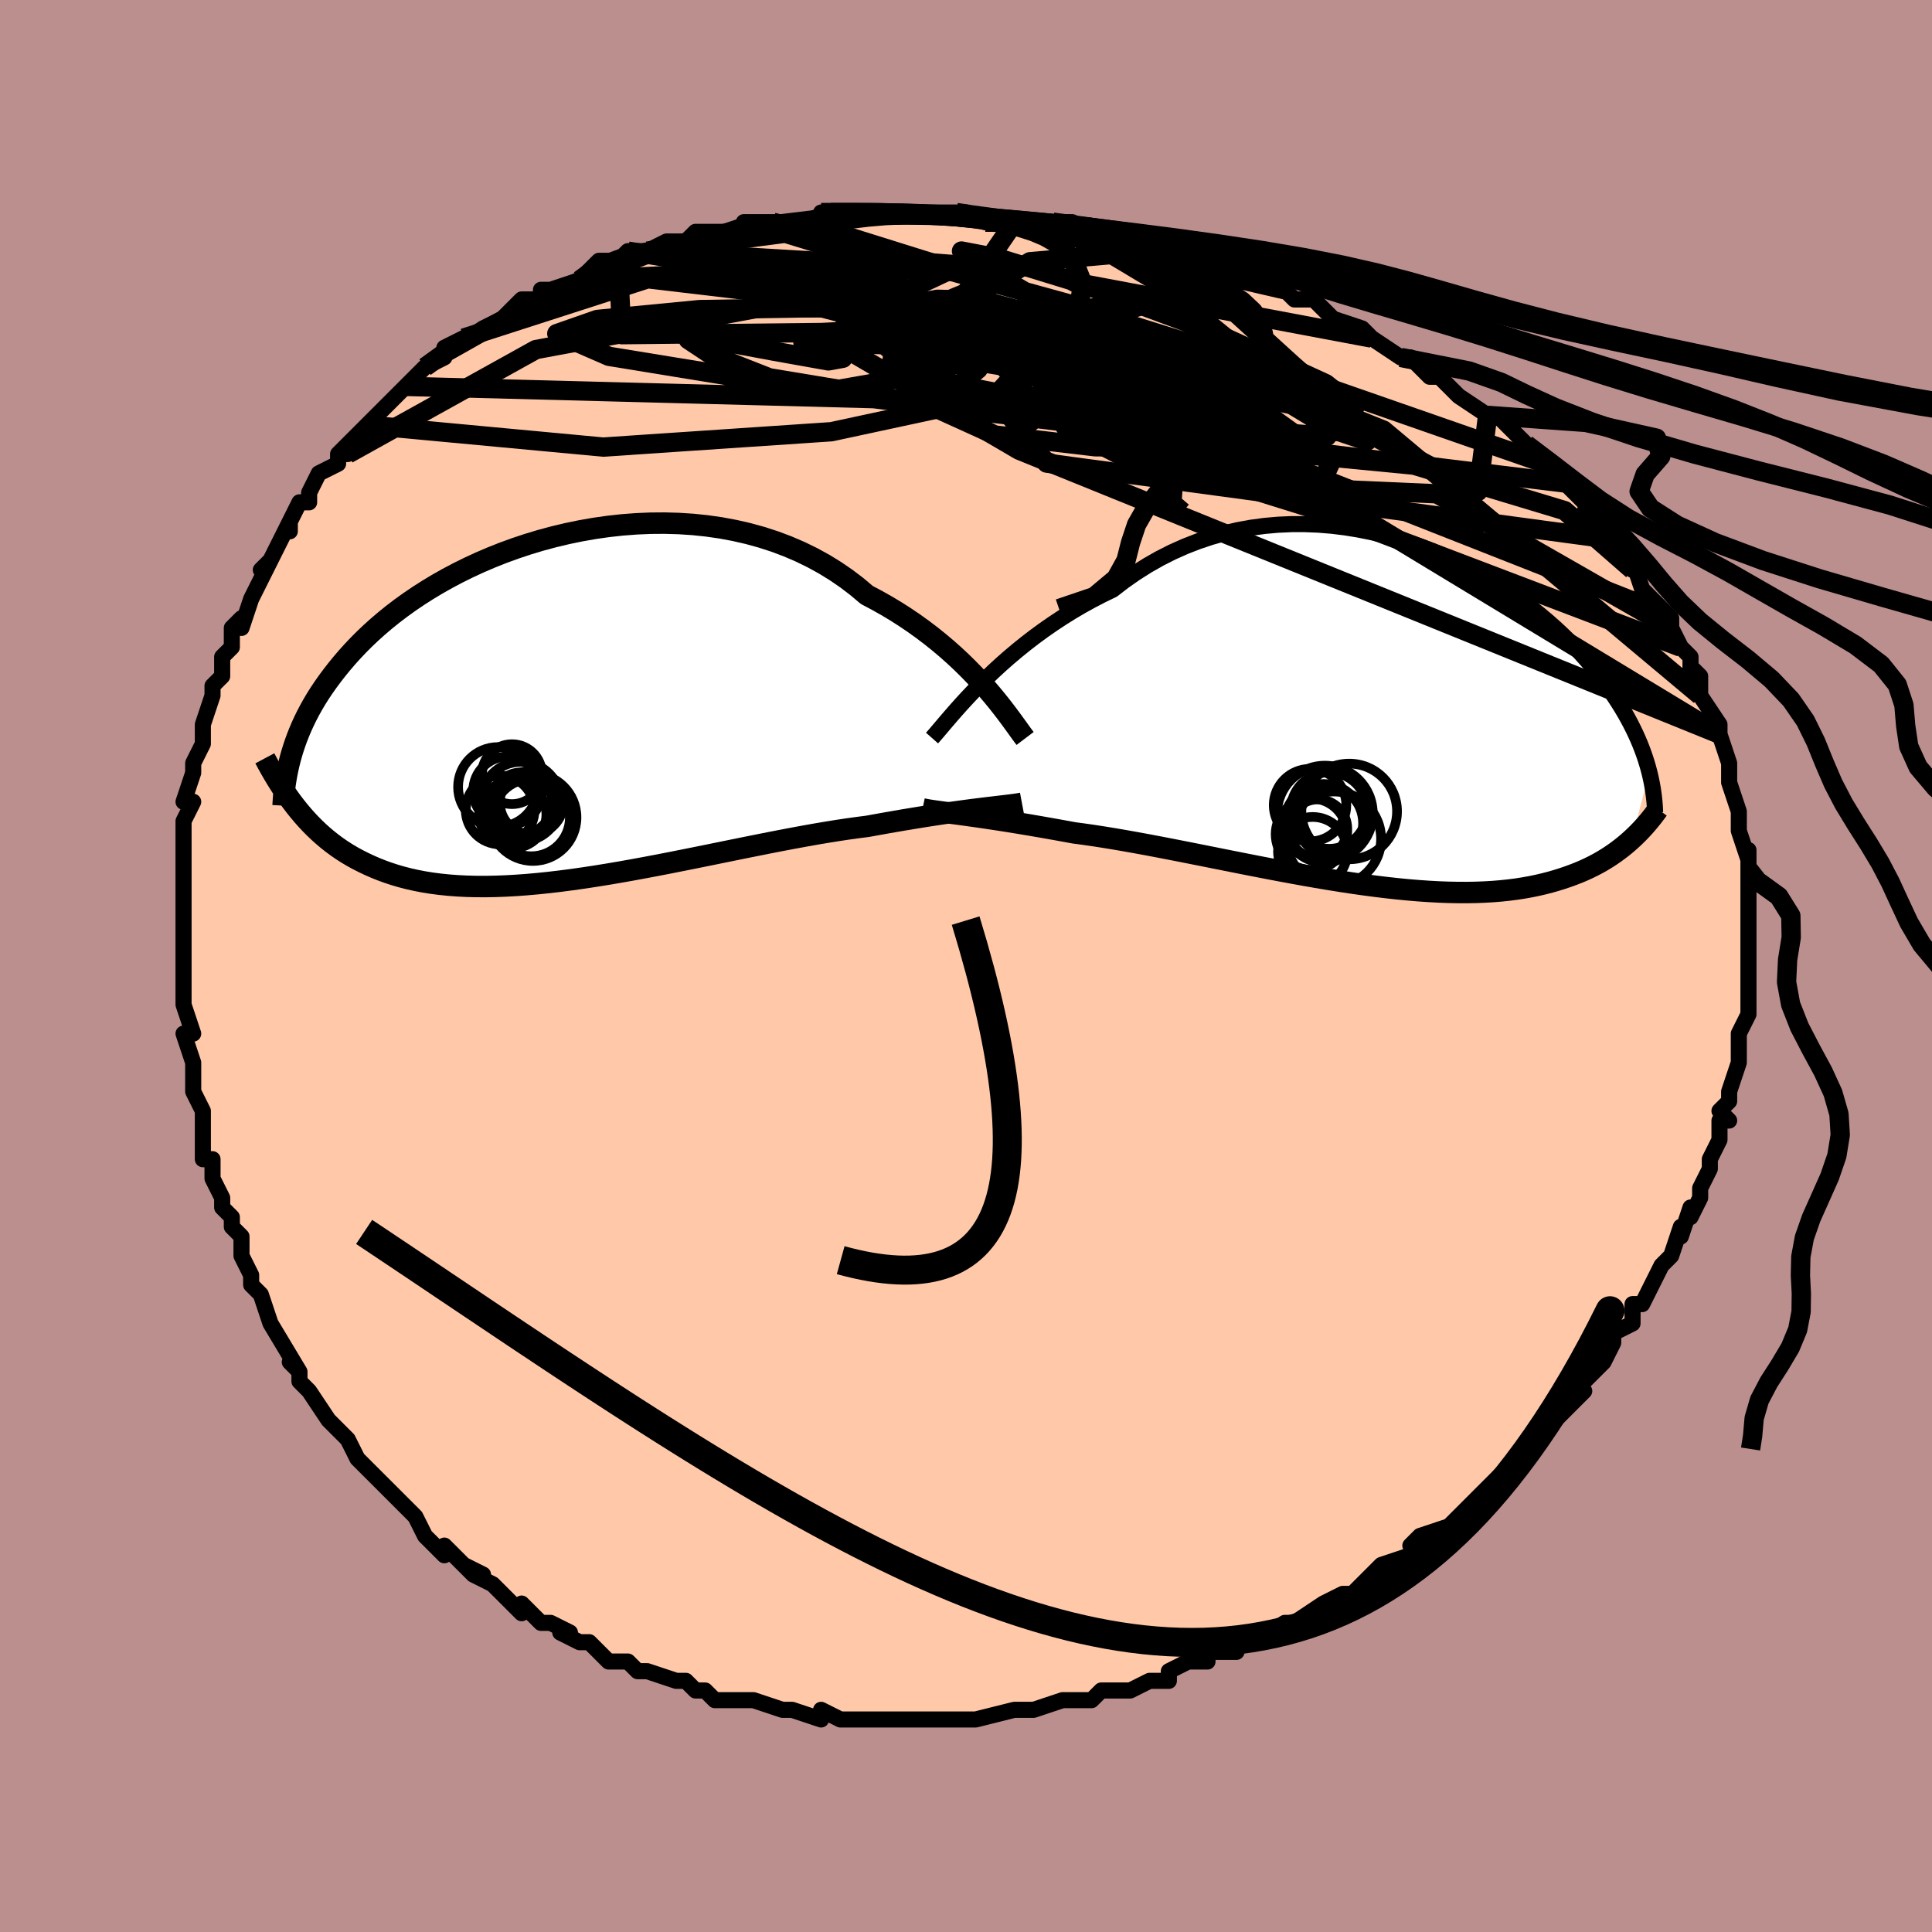 <svg viewBox="-100 -100 200 200" xmlns="http://www.w3.org/2000/svg" width="400" height="400" id="face-svg"><defs><clipPath id="leftEyeClipPath"><polyline points="44.508,-2.252,43.913,-2.919,43.283,-3.595,42.617,-4.278,41.918,-4.964,41.185,-5.649,40.418,-6.33,39.618,-7.005,38.787,-7.671,37.925,-8.326,37.032,-8.967,36.11,-9.592,35.16,-10.199,34.182,-10.786,33.178,-11.352,32.148,-11.895,31.112,-12.768,30.026,-13.594,28.893,-14.37,27.716,-15.095,26.496,-15.764,25.236,-16.378,23.94,-16.935,22.611,-17.434,21.252,-17.875,19.867,-18.257,18.459,-18.58,17.032,-18.846,15.589,-19.053,14.135,-19.205,12.673,-19.3,11.207,-19.342,9.74,-19.331,8.276,-19.268,6.819,-19.157,5.371,-18.998,3.936,-18.793,2.518,-18.545,1.118,-18.256,-0.259,-17.928,-1.612,-17.564,-2.938,-17.165,-4.234,-16.734,-5.499,-16.274,-6.731,-15.786,-7.927,-15.273,-9.086,-14.738,-10.208,-14.183,-11.29,-13.609,-12.333,-13.02,-13.335,-12.417,-14.295,-11.803,-15.215,-11.179,-16.093,-10.547,-16.93,-9.91,-17.726,-9.268,-18.481,-8.624,-19.198,-7.979,-19.876,-7.334,-20.517,-6.691,-21.123,-6.051,-21.694,-5.415,-22.233,-4.784,-22.742,-4.158,-23.223,-3.539,-23.677,-2.926,-24.106,-2.319,-24.508,-1.717,-24.883,-1.12,-25.233,-0.528,-25.559,0.058,-25.861,0.637,-26.141,1.211,-26.398,1.778,-26.635,2.338,-26.853,2.892,-27.051,3.438,-27.231,3.978,-27.395,4.51,-27.542,5.036,-27.019,9.983,-26.649,10.444,-26.269,10.896,-25.876,11.34,-25.47,11.774,-25.051,12.199,-24.618,12.612,-24.17,13.015,-23.708,13.406,-23.229,13.785,-22.735,14.151,-22.223,14.504,-21.695,14.844,-21.148,15.169,-20.583,15.479,-19.999,15.776,-19.396,16.063,-18.772,16.336,-18.126,16.596,-17.457,16.84,-16.763,17.068,-16.044,17.279,-15.298,17.472,-14.526,17.645,-13.726,17.799,-12.897,17.932,-12.041,18.044,-11.155,18.134,-10.24,18.203,-9.297,18.251,-8.325,18.276,-7.325,18.28,-6.296,18.261,-5.241,18.222,-4.159,18.161,-3.052,18.08,-1.919,17.979,-0.764,17.859,0.414,17.72,1.612,17.564,2.83,17.391,4.065,17.203,5.316,17.001,6.58,16.786,7.856,16.56,9.142,16.323,10.436,16.078,11.735,15.826,13.036,15.568,14.338,15.307,15.638,15.044,16.933,14.78,18.221,14.518,19.5,14.258,20.766,14.004,22.017,13.755,23.25,13.515,24.464,13.284,25.655,13.065,26.821,12.857,27.96,12.664,29.07,12.485,30.149,12.322,31.194,12.177,32.204,12.048,33.159,11.874,34.094,11.707,35.009,11.547,35.903,11.393,36.775,11.248,37.624,11.109,38.448,10.978,39.247,10.855,40.02,10.739,40.766,10.63,41.484,10.529,42.173,10.435,42.833,10.347,43.462,10.267,44.061,10.192"></polyline></clipPath><clipPath id="rightEyeClipPath"><polyline points="-43.273,-3.443,-42.563,-4.145,-41.819,-4.854,-41.041,-5.568,-40.231,-6.281,-39.389,-6.99,-38.518,-7.693,-37.617,-8.386,-36.69,-9.065,-35.736,-9.729,-34.757,-10.375,-33.754,-11.001,-32.729,-11.604,-31.683,-12.182,-30.618,-12.735,-29.534,-13.259,-28.363,-14.16,-27.158,-15.003,-25.921,-15.785,-24.655,-16.505,-23.362,-17.159,-22.046,-17.747,-20.708,-18.268,-19.352,-18.722,-17.982,-19.108,-16.6,-19.427,-15.208,-19.681,-13.812,-19.869,-12.412,-19.993,-11.013,-20.055,-9.618,-20.056,-8.228,-20,-6.848,-19.887,-5.479,-19.72,-4.126,-19.502,-2.789,-19.235,-1.472,-18.923,-0.176,-18.567,1.095,-18.171,2.341,-17.737,3.558,-17.269,4.746,-16.769,5.903,-16.241,7.027,-15.687,8.118,-15.109,9.173,-14.512,10.193,-13.896,11.176,-13.266,12.122,-12.623,13.031,-11.971,13.902,-11.31,14.735,-10.644,15.53,-9.975,16.288,-9.305,17.009,-8.635,17.693,-7.967,18.342,-7.303,18.956,-6.643,19.536,-5.991,20.084,-5.345,20.601,-4.707,21.088,-4.079,21.547,-3.46,21.979,-2.85,22.387,-2.251,22.773,-1.661,23.136,-1.081,23.476,-0.509,23.794,0.053,24.09,0.607,24.365,1.151,24.62,1.685,24.855,2.21,25.073,2.726,25.272,3.232,25.454,3.729,25.621,4.217,25.771,4.695,25.908,5.165,26.03,5.625,24.208,12.558,23.875,12.856,23.529,13.151,23.169,13.442,22.794,13.728,22.406,14.01,22.002,14.286,21.582,14.556,21.146,14.82,20.693,15.076,20.223,15.325,19.735,15.565,19.229,15.797,18.704,16.02,18.159,16.233,17.596,16.438,17.012,16.636,16.406,16.826,15.778,17.006,15.126,17.175,14.45,17.333,13.747,17.478,13.019,17.609,12.263,17.726,11.479,17.827,10.667,17.912,9.828,17.981,8.959,18.032,8.062,18.066,7.137,18.082,6.183,18.08,5.202,18.06,4.194,18.022,3.159,17.965,2.098,17.891,1.012,17.8,-0.098,17.691,-1.23,17.566,-2.384,17.425,-3.558,17.269,-4.751,17.099,-5.96,16.915,-7.185,16.718,-8.423,16.51,-9.672,16.292,-10.93,16.064,-12.196,15.829,-13.466,15.588,-14.74,15.341,-16.013,15.091,-17.285,14.838,-18.552,14.585,-19.812,14.333,-21.063,14.084,-22.303,13.838,-23.527,13.598,-24.736,13.365,-25.925,13.14,-27.092,12.925,-28.236,12.721,-29.354,12.529,-30.443,12.351,-31.503,12.187,-32.531,12.039,-33.526,11.906,-34.461,11.734,-35.378,11.568,-36.276,11.409,-37.152,11.256,-38.007,11.109,-38.84,10.969,-39.649,10.836,-40.433,10.71,-41.192,10.591,-41.924,10.479,-42.629,10.373,-43.306,10.275,-43.955,10.182,-44.573,10.096,-45.161,10.015"></polyline></clipPath><filter id="fuzzy"><feTurbulence id="turbulence" baseFrequency="0.05" numOctaves="3" type="noise" result="noise"></feTurbulence><feDisplacementMap in="SourceGraphic" in2="noise" scale="2"></feDisplacementMap></filter><linearGradient id="rainbowGradient" x1="0%" y1="0%" x2="100%" y2="0%"><stop offset="0%" style="stop-color: rgb(185, 55, 55);  stop-opacity: 1"></stop><stop offset="50%" style="stop-color: rgb(0, 0, 0);  stop-opacity: 1"></stop><stop offset="100%" style="stop-color: rgb(165, 42, 42);  stop-opacity: 1"></stop></linearGradient></defs><title>That&#39;s an ugly face</title><desc>CREATED BY XUAN TANG, MORE INFO AT TXSTC55.GITHUB.IO</desc><rect x="-100" y="-100" width="100%" height="100%" opacity="1" fill="rgb(188, 143, 143)"></rect><polyline id="faceContour" points="81,1,81,1,81,2,81,4,81,3,81,5,80,7,80,9,80,10,80,10,79,13,79,14,79,14,78,15,79,16,78,16,78,18,78,18,77,20,77,21,76,23,76,24,75,26,75,25,74,28,74,27,73,30,73,30,72,31,72,31,71,33,70,35,69,35,69,37,67,38,67,39,67,39,66,41,66,41,64,43,64,43,63,44,64,44,61,47,61,47,60,48,59,49,58,50,58,50,56,52,57,51,55,53,54,54,54,54,53,55,51,57,50,58,50,58,47,59,46,60,47,60,46,61,43,62,42,63,41,64,41,64,40,65,39,65,37,66,36,67,37,66,34,68,33,68,33,68,30,70,30,70,29,70,28,70,28,71,25,71,25,72,23,72,21,73,21,74,19,74,19,74,17,75,15,75,14,75,13,76,13,76,12,76,10,76,7,77,6,77,6,77,6,77,5,77,1,78,0,78,-1,78,0,78,-4,78,-3,78,-4,78,-7,78,-6,78,-9,78,-10,78,-12,78,-13,78,-15,77,-15,78,-15,77,-15,78,-18,77,-19,77,-22,76,-22,76,-23,76,-24,76,-26,76,-27,75,-27,75,-28,75,-29,74,-30,74,-33,73,-33,73,-34,73,-35,72,-36,72,-37,72,-39,70,-40,70,-42,69,-41,69,-43,68,-44,68,-45,67,-46,66,-46,67,-48,65,-49,64,-51,63,-50,63,-52,62,-51,63,-54,60,-54,61,-56,59,-56,59,-57,57,-59,55,-59,55,-59,55,-61,53,-61,53,-62,52,-63,51,-64,49,-64,49,-65,48,-66,47,-68,44,-68,44,-69,43,-69,42,-70,41,-69,42,-72,37,-72,37,-72,37,-72,37,-73,34,-74,33,-74,32,-75,30,-75,28,-76,27,-76,26,-77,25,-77,24,-78,22,-78,21,-78,20,-79,20,-79,18,-79,18,-79,15,-80,13,-80,11,-80,10,-80,10,-81,7,-80,7,-81,4,-81,3,-81,2,-81,1,-81,-1,-81,-2,-81,-3,-81,-5,-81,-7,-81,-8,-81,-7,-81,-9,-81,-9,-81,-13,-81,-12,-81,-15,-80,-17,-81,-17,-80,-20,-80,-21,-79,-23,-79,-23,-79,-23,-79,-25,-78,-28,-78,-28,-78,-29,-77,-30,-77,-32,-76,-33,-76,-35,-75,-36,-75,-35,-74,-38,-74,-38,-73,-40,-72,-42,-73,-41,-72,-42,-70,-46,-70,-45,-70,-46,-69,-48,-68,-48,-68,-49,-67,-51,-65,-52,-65,-53,-64,-53,-65,-53,-64,-54,-62,-56,-61,-57,-59,-59,-58,-60,-58,-60,-58,-60,-57,-61,-56,-62,-54,-63,-54,-64,-52,-65,-53,-64,-50,-66,-50,-66,-50,-66,-48,-67,-47,-68,-46,-69,-44,-69,-44,-70,-43,-70,-40,-71,-39,-72,-38,-73,-36,-73,-37,-73,-36,-73,-35,-74,-33,-74,-31,-75,-29,-75,-28,-76,-26,-76,-27,-76,-25,-76,-25,-76,-22,-77,-23,-77,-20,-77,-19,-77,-17,-77,-14,-78,-15,-78,-14,-78,-12,-78,-12,-78,-10,-78,-8,-78,-6,-78,-4,-78,-4,-78,-1,-78,0,-78,0,-78,2,-77,3,-77,3,-77,6,-77,5,-77,9,-77,9,-77,11,-77,11,-77,13,-76,15,-75,16,-75,18,-75,19,-75,19,-75,21,-74,22,-73,23,-73,23,-73,28,-72,28,-71,29,-71,30,-71,30,-71,33,-70,33,-70,34,-69,36,-69,38,-67,41,-66,41,-66,40,-66,41,-66,42,-65,45,-63,45,-63,46,-63,48,-61,49,-61,49,-61,49,-61,51,-59,54,-57,54,-57,54,-57,55,-57,57,-55,57,-55,58,-54,60,-52,60,-52,62,-50,62,-50,63,-49,65,-47,65,-47,64,-47,66,-45,68,-44,68,-44,69,-41,69,-41,69,-42,70,-39,72,-37,71,-37,72,-37,73,-36,73,-35,74,-33,75,-32,75,-30,75,-31,76,-30,76,-28,76,-28,78,-25,78,-24,78,-24,79,-21,79,-21,79,-19,79,-20,79,-19,80,-16,80,-15,80,-15,80,-14,81,-11,81,-10,81,-12,81,-9,81,-8,81,-7,81,-7,81,-7,81,-3,81,-2,81,-2,81,1,81,1" fill="#ffc9a9" stroke="black" stroke-width="1.667" stroke-linejoin="round" filter="url(#fuzzy)"></polyline><g transform="translate(44.712 -25.688)"><polyline id="rightCountour" points="-43.273,-3.443,-42.563,-4.145,-41.819,-4.854,-41.041,-5.568,-40.231,-6.281,-39.389,-6.99,-38.518,-7.693,-37.617,-8.386,-36.69,-9.065,-35.736,-9.729,-34.757,-10.375,-33.754,-11.001,-32.729,-11.604,-31.683,-12.182,-30.618,-12.735,-29.534,-13.259,-28.363,-14.16,-27.158,-15.003,-25.921,-15.785,-24.655,-16.505,-23.362,-17.159,-22.046,-17.747,-20.708,-18.268,-19.352,-18.722,-17.982,-19.108,-16.6,-19.427,-15.208,-19.681,-13.812,-19.869,-12.412,-19.993,-11.013,-20.055,-9.618,-20.056,-8.228,-20,-6.848,-19.887,-5.479,-19.72,-4.126,-19.502,-2.789,-19.235,-1.472,-18.923,-0.176,-18.567,1.095,-18.171,2.341,-17.737,3.558,-17.269,4.746,-16.769,5.903,-16.241,7.027,-15.687,8.118,-15.109,9.173,-14.512,10.193,-13.896,11.176,-13.266,12.122,-12.623,13.031,-11.971,13.902,-11.31,14.735,-10.644,15.53,-9.975,16.288,-9.305,17.009,-8.635,17.693,-7.967,18.342,-7.303,18.956,-6.643,19.536,-5.991,20.084,-5.345,20.601,-4.707,21.088,-4.079,21.547,-3.46,21.979,-2.85,22.387,-2.251,22.773,-1.661,23.136,-1.081,23.476,-0.509,23.794,0.053,24.09,0.607,24.365,1.151,24.62,1.685,24.855,2.21,25.073,2.726,25.272,3.232,25.454,3.729,25.621,4.217,25.771,4.695,25.908,5.165,26.03,5.625,24.208,12.558,23.875,12.856,23.529,13.151,23.169,13.442,22.794,13.728,22.406,14.01,22.002,14.286,21.582,14.556,21.146,14.82,20.693,15.076,20.223,15.325,19.735,15.565,19.229,15.797,18.704,16.02,18.159,16.233,17.596,16.438,17.012,16.636,16.406,16.826,15.778,17.006,15.126,17.175,14.45,17.333,13.747,17.478,13.019,17.609,12.263,17.726,11.479,17.827,10.667,17.912,9.828,17.981,8.959,18.032,8.062,18.066,7.137,18.082,6.183,18.08,5.202,18.06,4.194,18.022,3.159,17.965,2.098,17.891,1.012,17.8,-0.098,17.691,-1.23,17.566,-2.384,17.425,-3.558,17.269,-4.751,17.099,-5.96,16.915,-7.185,16.718,-8.423,16.51,-9.672,16.292,-10.93,16.064,-12.196,15.829,-13.466,15.588,-14.74,15.341,-16.013,15.091,-17.285,14.838,-18.552,14.585,-19.812,14.333,-21.063,14.084,-22.303,13.838,-23.527,13.598,-24.736,13.365,-25.925,13.14,-27.092,12.925,-28.236,12.721,-29.354,12.529,-30.443,12.351,-31.503,12.187,-32.531,12.039,-33.526,11.906,-34.461,11.734,-35.378,11.568,-36.276,11.409,-37.152,11.256,-38.007,11.109,-38.84,10.969,-39.649,10.836,-40.433,10.71,-41.192,10.591,-41.924,10.479,-42.629,10.373,-43.306,10.275,-43.955,10.182,-44.573,10.096,-45.161,10.015" fill="white" stroke="white" stroke-width="0" stroke-linejoin="round" filter="url(#fuzzy)"></polyline></g><g transform="translate(-42.406 -26.506)"><polyline id="leftCountour" points="44.508,-2.252,43.913,-2.919,43.283,-3.595,42.617,-4.278,41.918,-4.964,41.185,-5.649,40.418,-6.33,39.618,-7.005,38.787,-7.671,37.925,-8.326,37.032,-8.967,36.11,-9.592,35.16,-10.199,34.182,-10.786,33.178,-11.352,32.148,-11.895,31.112,-12.768,30.026,-13.594,28.893,-14.37,27.716,-15.095,26.496,-15.764,25.236,-16.378,23.94,-16.935,22.611,-17.434,21.252,-17.875,19.867,-18.257,18.459,-18.58,17.032,-18.846,15.589,-19.053,14.135,-19.205,12.673,-19.3,11.207,-19.342,9.74,-19.331,8.276,-19.268,6.819,-19.157,5.371,-18.998,3.936,-18.793,2.518,-18.545,1.118,-18.256,-0.259,-17.928,-1.612,-17.564,-2.938,-17.165,-4.234,-16.734,-5.499,-16.274,-6.731,-15.786,-7.927,-15.273,-9.086,-14.738,-10.208,-14.183,-11.29,-13.609,-12.333,-13.02,-13.335,-12.417,-14.295,-11.803,-15.215,-11.179,-16.093,-10.547,-16.93,-9.91,-17.726,-9.268,-18.481,-8.624,-19.198,-7.979,-19.876,-7.334,-20.517,-6.691,-21.123,-6.051,-21.694,-5.415,-22.233,-4.784,-22.742,-4.158,-23.223,-3.539,-23.677,-2.926,-24.106,-2.319,-24.508,-1.717,-24.883,-1.12,-25.233,-0.528,-25.559,0.058,-25.861,0.637,-26.141,1.211,-26.398,1.778,-26.635,2.338,-26.853,2.892,-27.051,3.438,-27.231,3.978,-27.395,4.51,-27.542,5.036,-27.019,9.983,-26.649,10.444,-26.269,10.896,-25.876,11.34,-25.47,11.774,-25.051,12.199,-24.618,12.612,-24.17,13.015,-23.708,13.406,-23.229,13.785,-22.735,14.151,-22.223,14.504,-21.695,14.844,-21.148,15.169,-20.583,15.479,-19.999,15.776,-19.396,16.063,-18.772,16.336,-18.126,16.596,-17.457,16.84,-16.763,17.068,-16.044,17.279,-15.298,17.472,-14.526,17.645,-13.726,17.799,-12.897,17.932,-12.041,18.044,-11.155,18.134,-10.24,18.203,-9.297,18.251,-8.325,18.276,-7.325,18.28,-6.296,18.261,-5.241,18.222,-4.159,18.161,-3.052,18.08,-1.919,17.979,-0.764,17.859,0.414,17.72,1.612,17.564,2.83,17.391,4.065,17.203,5.316,17.001,6.58,16.786,7.856,16.56,9.142,16.323,10.436,16.078,11.735,15.826,13.036,15.568,14.338,15.307,15.638,15.044,16.933,14.78,18.221,14.518,19.5,14.258,20.766,14.004,22.017,13.755,23.25,13.515,24.464,13.284,25.655,13.065,26.821,12.857,27.96,12.664,29.07,12.485,30.149,12.322,31.194,12.177,32.204,12.048,33.159,11.874,34.094,11.707,35.009,11.547,35.903,11.393,36.775,11.248,37.624,11.109,38.448,10.978,39.247,10.855,40.02,10.739,40.766,10.63,41.484,10.529,42.173,10.435,42.833,10.347,43.462,10.267,44.061,10.192" fill="white" stroke="white" stroke-width="0" stroke-linejoin="round" filter="url(#fuzzy)"></polyline></g><g transform="translate(44.712 -25.688)"><polyline id="rightUpper" points="-48.228,2.09,-47.921,1.742,-47.571,1.332,-47.177,0.866,-46.74,0.351,-46.261,-0.206,-45.741,-0.801,-45.182,-1.427,-44.583,-2.079,-43.946,-2.753,-43.273,-3.443,-42.563,-4.145,-41.819,-4.854,-41.041,-5.568,-40.231,-6.281,-39.389,-6.99,-38.518,-7.693,-37.617,-8.386,-36.69,-9.065,-35.736,-9.729,-34.757,-10.375,-33.754,-11.001,-32.729,-11.604,-31.683,-12.182,-30.618,-12.735,-29.534,-13.259,-28.363,-14.16,-27.158,-15.003,-25.921,-15.785,-24.655,-16.505,-23.362,-17.159,-22.046,-17.747,-20.708,-18.268,-19.352,-18.722,-17.982,-19.108,-16.6,-19.427,-15.208,-19.681,-13.812,-19.869,-12.412,-19.993,-11.013,-20.055,-9.618,-20.056,-8.228,-20,-6.848,-19.887,-5.479,-19.72,-4.126,-19.502,-2.789,-19.235,-1.472,-18.923,-0.176,-18.567,1.095,-18.171,2.341,-17.737,3.558,-17.269,4.746,-16.769,5.903,-16.241,7.027,-15.687,8.118,-15.109,9.173,-14.512,10.193,-13.896,11.176,-13.266,12.122,-12.623,13.031,-11.971,13.902,-11.31,14.735,-10.644,15.53,-9.975,16.288,-9.305,17.009,-8.635,17.693,-7.967,18.342,-7.303,18.956,-6.643,19.536,-5.991,20.084,-5.345,20.601,-4.707,21.088,-4.079,21.547,-3.46,21.979,-2.85,22.387,-2.251,22.773,-1.661,23.136,-1.081,23.476,-0.509,23.794,0.053,24.09,0.607,24.365,1.151,24.62,1.685,24.855,2.21,25.073,2.726,25.272,3.232,25.454,3.729,25.621,4.217,25.771,4.695,25.908,5.165,26.03,5.625,26.139,6.077,26.235,6.52,26.32,6.955,26.393,7.382,26.455,7.801,26.508,8.213,26.551,8.617,26.584,9.013,26.609,9.403,26.625,9.786" fill="none" stroke="black" stroke-width="1.667" stroke-linejoin="round" filter="url(#fuzzy)"></polyline><polyline id="rightLower" points="-49.214,9.423,-48.967,9.475,-48.683,9.527,-48.363,9.578,-48.008,9.631,-47.617,9.686,-47.193,9.744,-46.734,9.805,-46.242,9.871,-45.717,9.94,-45.161,10.015,-44.573,10.096,-43.955,10.182,-43.306,10.275,-42.629,10.373,-41.924,10.479,-41.192,10.591,-40.433,10.71,-39.649,10.836,-38.84,10.969,-38.007,11.109,-37.152,11.256,-36.276,11.409,-35.378,11.568,-34.461,11.734,-33.526,11.906,-32.531,12.039,-31.503,12.187,-30.443,12.351,-29.354,12.529,-28.236,12.721,-27.092,12.925,-25.925,13.14,-24.736,13.365,-23.527,13.598,-22.303,13.838,-21.063,14.084,-19.812,14.333,-18.552,14.585,-17.285,14.838,-16.013,15.091,-14.74,15.341,-13.466,15.588,-12.196,15.829,-10.93,16.064,-9.672,16.292,-8.423,16.51,-7.185,16.718,-5.96,16.915,-4.751,17.099,-3.558,17.269,-2.384,17.425,-1.23,17.566,-0.098,17.691,1.012,17.8,2.098,17.891,3.159,17.965,4.194,18.022,5.202,18.06,6.183,18.08,7.137,18.082,8.062,18.066,8.959,18.032,9.828,17.981,10.667,17.912,11.479,17.827,12.263,17.726,13.019,17.609,13.747,17.478,14.45,17.333,15.126,17.175,15.778,17.006,16.406,16.826,17.012,16.636,17.596,16.438,18.159,16.233,18.704,16.02,19.229,15.797,19.735,15.565,20.223,15.325,20.693,15.076,21.146,14.82,21.582,14.556,22.002,14.286,22.406,14.01,22.794,13.728,23.169,13.442,23.529,13.151,23.875,12.856,24.208,12.558,24.529,12.257,24.838,11.953,25.135,11.646,25.421,11.338,25.696,11.028,25.961,10.717,26.216,10.405,26.462,10.092,26.698,9.779,26.926,9.465" fill="none" stroke="black" stroke-width="2.222" stroke-linejoin="round" filter="url(#fuzzy)"></polyline><!--[--><circle r="3.961" cx="-7.131" cy="9.599" stroke="black" fill="none" stroke-width="1" filter="url(#fuzzy)" clip-path="url(#rightEyeClipPath)"></circle><circle r="3.699" cx="-8.957" cy="12.048" stroke="black" fill="none" stroke-width="1" filter="url(#fuzzy)" clip-path="url(#rightEyeClipPath)"></circle><circle r="3.756" cx="-9.099" cy="9.038" stroke="black" fill="none" stroke-width="1" filter="url(#fuzzy)" clip-path="url(#rightEyeClipPath)"></circle><circle r="3.589" cx="-8.823" cy="13.848" stroke="black" fill="none" stroke-width="1" filter="url(#fuzzy)" clip-path="url(#rightEyeClipPath)"></circle><circle r="4.952" cx="-7.556" cy="9.902" stroke="black" fill="none" stroke-width="1" filter="url(#fuzzy)" clip-path="url(#rightEyeClipPath)"></circle><circle r="4.896" cx="-6.639" cy="12.52" stroke="black" fill="none" stroke-width="1" filter="url(#fuzzy)" clip-path="url(#rightEyeClipPath)"></circle><circle r="3.04" cx="-8.283" cy="11.48" stroke="black" fill="none" stroke-width="1" filter="url(#fuzzy)" clip-path="url(#rightEyeClipPath)"></circle><circle r="3.417" cx="-6.938" cy="10.798" stroke="black" fill="none" stroke-width="1" filter="url(#fuzzy)" clip-path="url(#rightEyeClipPath)"></circle><circle r="4.069" cx="-7.673" cy="10.917" stroke="black" fill="none" stroke-width="1" filter="url(#fuzzy)" clip-path="url(#rightEyeClipPath)"></circle><circle r="4.951" cx="-5.043" cy="9.69" stroke="black" fill="none" stroke-width="1" filter="url(#fuzzy)" clip-path="url(#rightEyeClipPath)"></circle><!--]--></g><g transform="translate(-42.406 -26.506)"><polyline id="leftUpper" points="48.524,2.952,48.277,2.625,47.997,2.24,47.684,1.804,47.336,1.322,46.953,0.799,46.535,0.241,46.081,-0.347,45.593,-0.962,45.068,-1.598,44.508,-2.252,43.913,-2.919,43.283,-3.595,42.617,-4.278,41.918,-4.964,41.185,-5.649,40.418,-6.33,39.618,-7.005,38.787,-7.671,37.925,-8.326,37.032,-8.967,36.11,-9.592,35.16,-10.199,34.182,-10.786,33.178,-11.352,32.148,-11.895,31.112,-12.768,30.026,-13.594,28.893,-14.37,27.716,-15.095,26.496,-15.764,25.236,-16.378,23.94,-16.935,22.611,-17.434,21.252,-17.875,19.867,-18.257,18.459,-18.58,17.032,-18.846,15.589,-19.053,14.135,-19.205,12.673,-19.3,11.207,-19.342,9.74,-19.331,8.276,-19.268,6.819,-19.157,5.371,-18.998,3.936,-18.793,2.518,-18.545,1.118,-18.256,-0.259,-17.928,-1.612,-17.564,-2.938,-17.165,-4.234,-16.734,-5.499,-16.274,-6.731,-15.786,-7.927,-15.273,-9.086,-14.738,-10.208,-14.183,-11.29,-13.609,-12.333,-13.02,-13.335,-12.417,-14.295,-11.803,-15.215,-11.179,-16.093,-10.547,-16.93,-9.91,-17.726,-9.268,-18.481,-8.624,-19.198,-7.979,-19.876,-7.334,-20.517,-6.691,-21.123,-6.051,-21.694,-5.415,-22.233,-4.784,-22.742,-4.158,-23.223,-3.539,-23.677,-2.926,-24.106,-2.319,-24.508,-1.717,-24.883,-1.12,-25.233,-0.528,-25.559,0.058,-25.861,0.637,-26.141,1.211,-26.398,1.778,-26.635,2.338,-26.853,2.892,-27.051,3.438,-27.231,3.978,-27.395,4.51,-27.542,5.036,-27.673,5.554,-27.79,6.065,-27.894,6.569,-27.984,7.066,-28.062,7.556,-28.128,8.039,-28.183,8.516,-28.228,8.985,-28.262,9.449,-28.287,9.906" fill="none" stroke="black" stroke-width="2.222" stroke-linejoin="round" filter="url(#fuzzy)"></polyline><polyline id="leftLower" points="48.2,9.658,47.944,9.706,47.652,9.752,47.325,9.799,46.961,9.846,46.563,9.895,46.13,9.946,45.663,10.001,45.161,10.06,44.627,10.123,44.061,10.192,43.462,10.267,42.833,10.347,42.173,10.435,41.484,10.529,40.766,10.63,40.02,10.739,39.247,10.855,38.448,10.978,37.624,11.109,36.775,11.248,35.903,11.393,35.009,11.547,34.094,11.707,33.159,11.874,32.204,12.048,31.194,12.177,30.149,12.322,29.07,12.485,27.96,12.664,26.821,12.857,25.655,13.065,24.464,13.284,23.25,13.515,22.017,13.755,20.766,14.004,19.5,14.258,18.221,14.518,16.933,14.78,15.638,15.044,14.338,15.307,13.036,15.568,11.735,15.826,10.436,16.078,9.142,16.323,7.856,16.56,6.58,16.786,5.316,17.001,4.065,17.203,2.83,17.391,1.612,17.564,0.414,17.72,-0.764,17.859,-1.919,17.979,-3.052,18.08,-4.159,18.161,-5.241,18.222,-6.296,18.261,-7.325,18.28,-8.325,18.276,-9.297,18.251,-10.24,18.203,-11.155,18.134,-12.041,18.044,-12.897,17.932,-13.726,17.799,-14.526,17.645,-15.298,17.472,-16.044,17.279,-16.763,17.068,-17.457,16.84,-18.126,16.596,-18.772,16.336,-19.396,16.063,-19.999,15.776,-20.583,15.479,-21.148,15.169,-21.695,14.844,-22.223,14.504,-22.735,14.151,-23.229,13.785,-23.708,13.406,-24.17,13.015,-24.618,12.612,-25.051,12.199,-25.47,11.774,-25.876,11.34,-26.269,10.896,-26.649,10.444,-27.019,9.983,-27.377,9.514,-27.724,9.037,-28.062,8.554,-28.39,8.063,-28.709,7.567,-29.019,7.065,-29.32,6.558,-29.614,6.045,-29.9,5.528,-30.179,5.006" fill="none" stroke="black" stroke-width="2.222" stroke-linejoin="round" filter="url(#fuzzy)"></polyline><!--[--><circle r="4.127" cx="-3.67" cy="9.494" stroke="black" fill="none" stroke-width="1" filter="url(#fuzzy)" clip-path="url(#leftEyeClipPath)"></circle><circle r="4.13" cx="-6.042" cy="7.974" stroke="black" fill="none" stroke-width="1" filter="url(#fuzzy)" clip-path="url(#leftEyeClipPath)"></circle><circle r="3.189" cx="-3.598" cy="9.65" stroke="black" fill="none" stroke-width="1" filter="url(#fuzzy)" clip-path="url(#leftEyeClipPath)"></circle><circle r="3.475" cx="-4.506" cy="10.822" stroke="black" fill="none" stroke-width="1" filter="url(#fuzzy)" clip-path="url(#leftEyeClipPath)"></circle><circle r="3.565" cx="-5.042" cy="8.382" stroke="black" fill="none" stroke-width="1" filter="url(#fuzzy)" clip-path="url(#leftEyeClipPath)"></circle><circle r="4.002" cx="-2.6" cy="11.146" stroke="black" fill="none" stroke-width="1" filter="url(#fuzzy)" clip-path="url(#leftEyeClipPath)"></circle><circle r="3.1" cx="-4.594" cy="6.647" stroke="black" fill="none" stroke-width="1" filter="url(#fuzzy)" clip-path="url(#leftEyeClipPath)"></circle><circle r="4.511" cx="-2.428" cy="11.118" stroke="black" fill="none" stroke-width="1" filter="url(#fuzzy)" clip-path="url(#leftEyeClipPath)"></circle><circle r="3.296" cx="-2.557" cy="9.582" stroke="black" fill="none" stroke-width="1" filter="url(#fuzzy)" clip-path="url(#leftEyeClipPath)"></circle><circle r="3.557" cx="-5.822" cy="10.353" stroke="black" fill="none" stroke-width="1" filter="url(#fuzzy)" clip-path="url(#leftEyeClipPath)"></circle><!--]--></g><g id="hairs"><!--[--><polyline points="71,-37,27.283,-54.218,5.917,-57.855,-3.057,-60.706,-8.079,-63.976,-9.431,-66.61,-7.168,-68.249,-2.967,-69.021,1.695,-68.886,6.722,-67.576,12.746,-64.986,19.764,-61.525,26.438,-58.105,30.562,-55.772,30.252,-55.203,25.085,-56.301,16.54,-58.076,7.173,-58.994,-1.813,-57.916,-13.943,-55.307,-37.556,-53.718,-62,-56" fill="none" stroke="rgb(0, 0, 0)" stroke-width="2" stroke-linejoin="round" filter="url(#fuzzy)"></polyline><polyline points="60,-52,29.361,-62.678,34.153,-59.02,37.379,-54.833,32.006,-53.541,21.652,-55.127,11.98,-58.543,6.706,-62.364,6.482,-65.445,9.715,-67.363,14.095,-68.338,17.77,-68.796,19.737,-68.981,19.644,-68.847,17.534,-68.163,13.913,-66.654,10.058,-64.075,8.063,-60.346,10.247,-55.846,18.182,-51.734,31.85,-49.615,48.74,-48.882,73,-35" fill="none" stroke="rgb(0, 0, 0)" stroke-width="2" stroke-linejoin="round" filter="url(#fuzzy)"></polyline><polyline points="54,-57,53.011,-49.135,37.404,-57.369,20.252,-63.904,4.021,-67.34,-7.961,-69.078,-13.98,-69.971,-14.712,-70.101,-11.667,-69.204,-5.919,-67.03,1.815,-63.587,10.514,-59.319,18.682,-55.096,24.84,-51.974,27.998,-50.849,27.536,-52.16,22.826,-55.686,13.549,-60.433,1.031,-64.733,-10.436,-66.699,-13.181,-64.313,5.508,-53.39,78,-24" fill="none" stroke="rgb(0, 0, 0)" stroke-width="2" stroke-linejoin="round" filter="url(#fuzzy)"></polyline><polyline points="76,-28,43.207,-55.479,21.363,-64.229,5.091,-63.948,-5.444,-61.054,-13.17,-59.701,-20.359,-60.891,-26.335,-63.238,-28.746,-64.838,-26.109,-64.801,-19.84,-63.637,-14.249,-62.639,-12.749,-62.911,-11.351,-64.998,-0.034,-69.666,5,-77" fill="none" stroke="rgb(0, 0, 0)" stroke-width="2" stroke-linejoin="round" filter="url(#fuzzy)"></polyline><polyline points="-35,-74,-7.676,-69.592,17.521,-64.012,22.586,-62.623,12.704,-63.345,-2.199,-64.126,-13.611,-64.472,-16.877,-64.535,-11.979,-64.46,-2.509,-64.413,6.876,-64.63,13.189,-65.188,16.404,-65.745,18.375,-65.691,20.175,-64.666,20.222,-62.944,15.857,-61.127,8.867,-59.108,10.883,-55.159,37.792,-46.766,74,-33" fill="none" stroke="rgb(0, 0, 0)" stroke-width="2" stroke-linejoin="round" filter="url(#fuzzy)"></polyline><polyline points="33,-70,16.613,-73.786,6.625,-72.907,0.617,-69.165,2.183,-64.691,8.097,-61.555,11.952,-60.921,10.272,-62.488,4.158,-64.782,-2.815,-66.06,-7.321,-65.192,-7.72,-62.171,-4.046,-58.162,2.994,-54.967,13.367,-53.75,28.05,-53.613,46.381,-51.844,61.966,-47.143,69,-41" fill="none" stroke="rgb(0, 0, 0)" stroke-width="2" stroke-linejoin="round" filter="url(#fuzzy)"></polyline><polyline points="-33,-74,25.697,-56.638,27.883,-57.803,9.811,-61.153,-6.624,-63.778,-12.746,-66.002,-10.483,-68.139,-5.681,-70.154,-2.229,-71.772,-0.266,-72.489,2.039,-71.832,5.631,-69.955,9.203,-67.826,11.928,-65.489,23.54,-56.964,78,-24" fill="none" stroke="rgb(0, 0, 0)" stroke-width="2" stroke-linejoin="round" filter="url(#fuzzy)"></polyline><polyline points="15,-75,26.156,-69.207,33.808,-62.24,40.476,-56.394,41.518,-54.337,37.948,-55.543,33.977,-57.942,32.653,-59.787,34.009,-60.469,35.916,-60.297,35.94,-59.866,32.769,-59.607,26.629,-59.676,18.913,-60.055,11.424,-60.699,5.656,-61.603,2.408,-62.757,1.669,-64.065,2.381,-65.401,1.782,-66.768,-4.785,-68.089,-21.183,-68.16,-44.53,-63.811,-64,-53" fill="none" stroke="rgb(0, 0, 0)" stroke-width="2" stroke-linejoin="round" filter="url(#fuzzy)"></polyline><polyline points="23,-73,26.641,-55.855,4.385,-58.419,-8.002,-61.448,-5.513,-61.064,7.602,-58.479,23.421,-55.967,35.332,-54.992,40.465,-55.603,38.407,-57.096,29.102,-59.094,13.197,-61.884,-5.595,-65.713,-21.138,-69.747,-32.948,-71.144,-52,-65" fill="none" stroke="rgb(0, 0, 0)" stroke-width="2" stroke-linejoin="round" filter="url(#fuzzy)"></polyline><polyline points="-58,-60,4.407,-58.366,12.01,-59.056,16.916,-56.069,27.754,-51.798,36.786,-50.002,37.844,-52.306,30.636,-57.498,18.032,-62.995,2.824,-66.748,-13.053,-68.19,-27.579,-67.951,-38.171,-66.932,-42.361,-65.465,-36.967,-63.113,-11.764,-59,62,-50" fill="none" stroke="rgb(0, 0, 0)" stroke-width="2" stroke-linejoin="round" filter="url(#fuzzy)"></polyline><polyline points="-33,-74,-18.71,-75.855,-15.144,-74.762,-7.937,-71.136,0.46,-65.651,5.715,-60.137,7.066,-56.657,6.562,-56.22,6.976,-58.227,10.176,-61.038,16.18,-63.151,23.022,-64.114,27.333,-64.682,25.482,-66.188,16.711,-69.108,11.218,-70.787,42,-65" fill="none" stroke="rgb(0, 0, 0)" stroke-width="2" stroke-linejoin="round" filter="url(#fuzzy)"></polyline><polyline points="68,-44,8.355,-52.059,2.962,-58.948,6.75,-63.067,9.826,-64.735,8.689,-65.564,4.428,-66.531,0.552,-67.565,-0.543,-68.095,0.777,-67.669,2.423,-66.229,2.656,-64.083,1.259,-61.784,-0.858,-60.048,-2.711,-59.614,-3.734,-60.909,-3.535,-63.7,-1.866,-67.117,0.708,-70.209,2.003,-72.356,-4.638,-72.871,-40,-71" fill="none" stroke="rgb(0, 0, 0)" stroke-width="2" stroke-linejoin="round" filter="url(#fuzzy)"></polyline><polyline points="-33,-74,-3.387,-72.235,-9.802,-71.898,-17.633,-71.953,-18.121,-71.962,-12.453,-70.946,-3.442,-68.519,6.468,-65.352,15.097,-62.67,20.775,-61.336,22.833,-61.287,21.513,-61.793,17.412,-62.242,11.36,-62.665,4.98,-63.476,0.647,-64.746,-0.751,-65.879,-3.254,-66.166,-14.929,-65.579,-35.634,-65.354,-36,-73" fill="none" stroke="rgb(0, 0, 0)" stroke-width="2" stroke-linejoin="round" filter="url(#fuzzy)"></polyline><polyline points="-17,-77,24.756,-63.947,40.263,-57.862,37.262,-60.276,25.547,-65.648,12.63,-70.429,3.291,-73.294,-0.464,-74.013,1.147,-72.681,6.613,-69.51,13.785,-64.959,20.118,-59.88,23.229,-55.503,22.427,-53.252,20.226,-54.394,20.079,-59.35,15.698,-67.157,-20,-77" fill="none" stroke="rgb(0, 0, 0)" stroke-width="2" stroke-linejoin="round" filter="url(#fuzzy)"></polyline><polyline points="81,-10,81.952,-8.787,84.142,-7.205,85.387,-5.209,85.427,-2.962,85.052,-0.648,84.943,1.664,85.368,3.985,86.285,6.318,87.491,8.642,88.726,10.923,89.745,13.148,90.368,15.326,90.503,17.483,90.152,19.643,89.409,21.809,88.451,23.962,87.505,26.075,86.787,28.123,86.422,30.101,86.379,32.024,86.475,33.912,86.45,35.785,86.095,37.642,85.335,39.476,84.263,41.286,83.102,43.092,82.138,44.932,81.591,46.82,81.432,48.637,81.219,50" fill="none" stroke="rgb(0, 0, 0)" stroke-width="2" stroke-linejoin="round" filter="url(#fuzzy)"></polyline><polyline points="-1,-78,0.672,-77.746,3.218,-77.399,6.308,-77.107,9.797,-76.797,13.475,-76.404,17.077,-75.909,20.39,-75.323,23.317,-74.661,25.883,-73.942,28.206,-73.176,30.467,-72.368,32.864,-71.514,35.57,-70.603,38.682,-69.624,42.201,-68.571,46.032,-67.445,50.028,-66.258,54.055,-65.02,58.052,-63.745,62.065,-62.44,66.219,-61.107,70.657,-59.741,75.444,-58.327,80.503,-56.85,85.618,-55.295,90.514,-53.658,94.983,-51.954,98.987,-50.209,102.666,-48.451,106.241,-46.69,109.886,-44.903,113.671,-43.041,117.666,-41.063,122.12,-39,127.466,-37" fill="none" stroke="rgb(0, 0, 0)" stroke-width="2" stroke-linejoin="round" filter="url(#fuzzy)"></polyline><polyline points="-15,-78,-12.23,-78,-9.467,-77.988,-6.7,-77.933,-4.079,-77.811,-1.678,-77.631,0.543,-77.414,2.684,-77.167,4.819,-76.881,6.942,-76.533,8.978,-76.107,10.832,-75.594,12.458,-74.995,13.888,-74.319,15.221,-73.573,16.568,-72.767,18.001,-71.907,19.524,-70.996,21.075,-70.035,22.546,-69.025,23.808,-67.967,24.737,-66.863,25.239,-65.717,25.298,-64.53,25.003,-63.298,24.559,-62.017,24.224,-60.681,24.184,-59.29,24.417,-57.849,24.649,-56.366,24.477,-54.839,23.665,-53.24,22.433,-51.526,21.439,-49.695,21.318,-47.94,22.42,-47" fill="none" stroke="rgb(0, 0, 0)" stroke-width="2" stroke-linejoin="round" filter="url(#fuzzy)"></polyline><polyline points="-14,-78,-13.529,-78,-11.614,-77.998,-8.78,-77.978,-5.702,-77.917,-2.665,-77.796,0.324,-77.615,3.354,-77.386,6.502,-77.111,9.839,-76.783,13.435,-76.39,17.355,-75.921,21.608,-75.374,26.1,-74.754,30.634,-74.071,34.977,-73.336,38.958,-72.557,42.553,-71.737,45.893,-70.865,49.204,-69.928,52.732,-68.911,56.684,-67.811,61.212,-66.636,66.395,-65.403,72.177,-64.13,78.338,-62.831,84.608,-61.52,90.946,-60.203,97.69,-58.885,105.033,-57.651,111.917,-57" fill="none" stroke="rgb(0, 0, 0)" stroke-width="2" stroke-linejoin="round" filter="url(#fuzzy)"></polyline><polyline points="-40,-71,-38.144,-72.343,-35.805,-73.204,-32.77,-73.971,-29.389,-74.667,-25.99,-75.27,-22.713,-75.785,-19.624,-76.234,-16.798,-76.635,-14.299,-76.99,-12.126,-77.289,-10.198,-77.521,-8.392,-77.678,-6.598,-77.756,-4.764,-77.759,-2.896,-77.692,-1.036,-77.561,0.766,-77.373,2.476,-77.129,4.078,-76.828,5.566,-76.464,6.93,-76.03,8.147,-75.52,9.184,-74.934,10.018,-74.276,10.656,-73.56,11.146,-72.803,11.545,-72.022,11.86,-71.221,12.008,-70.372,11.883,-69.397,11.533,-68.204,11.298,-66.846,11.28,-66" fill="none" stroke="rgb(0, 0, 0)" stroke-width="2" stroke-linejoin="round" filter="url(#fuzzy)"></polyline><polyline points="-56,-62,-54.035,-63.42,-51.988,-64.572,-49.817,-65.8,-47.54,-67.088,-45.159,-68.372,-42.709,-69.601,-40.253,-70.745,-37.853,-71.792,-35.528,-72.736,-33.263,-73.579,-31.016,-74.324,-28.743,-74.977,-26.406,-75.549,-23.984,-76.048,-21.474,-76.485,-18.897,-76.862,-16.286,-77.179,-13.678,-77.431,-11.099,-77.611,-8.566,-77.716,-6.091,-77.746,-3.681,-77.704,-1.347,-77.596,0.904,-77.429,3.071,-77.208,5.161,-76.934,7.182,-76.601,9.145,-76.198,11.056,-75.714,12.92,-75.144,14.736,-74.488,16.496,-73.743,18.203,-72.9,19.818,-71.969,20.871,-71" fill="none" stroke="rgb(0, 0, 0)" stroke-width="2" stroke-linejoin="round" filter="url(#fuzzy)"></polyline><polyline points="65,-47,67.245,-45.26,68.934,-43.45,70.607,-41.516,72.221,-39.559,73.931,-37.611,75.967,-35.664,78.376,-33.702,80.96,-31.707,83.393,-29.659,85.405,-27.547,86.899,-25.383,87.975,-23.197,88.855,-21.025,89.775,-18.889,90.87,-16.787,92.132,-14.711,93.441,-12.659,94.652,-10.639,95.693,-8.643,96.62,-6.623,97.615,-4.494,98.943,-2.224,100.816,0.023,103.075,1.846,105.107,3" fill="none" stroke="rgb(0, 0, 0)" stroke-width="2" stroke-linejoin="round" filter="url(#fuzzy)"></polyline><polyline points="58,-54,60.592,-52.037,63.165,-50.058,65.688,-48.157,68.563,-46.307,71.946,-44.471,75.506,-42.639,78.893,-40.807,82.103,-38.965,85.366,-37.099,88.776,-35.19,92.065,-33.224,94.736,-31.198,96.403,-29.12,97.095,-27.007,97.275,-24.876,97.594,-22.737,98.566,-20.592,100.38,-18.447,102.959,-16.317,106.149,-14.239,109.797,-12.241,113.641,-10.3,117.204,-8.297,119.899,-6.02,120.216,-3" fill="none" stroke="rgb(0, 0, 0)" stroke-width="2" stroke-linejoin="round" filter="url(#fuzzy)"></polyline><polyline points="54,-57,64.173,-56.269,71.479,-54.643,71.921,-52.761,70.305,-50.907,69.682,-49.13,70.859,-47.387,73.608,-45.629,77.553,-43.826,82.504,-41.972,88.374,-40.08,94.934,-38.164,101.701,-36.233,108.075,-34.289,113.657,-32.324,118.5,-30.317,123.098,-28.238,128.122,-26.064,134.119,-23.822,141.362,-21.604,149.759,-19.522,158.417,-17.583,164.981,-15.651,167.12,-14" fill="none" stroke="rgb(0, 0, 0)" stroke-width="2" stroke-linejoin="round" filter="url(#fuzzy)"></polyline><polyline points="45,-63,52.103,-61.587,55.426,-60.41,58.033,-59.146,61.025,-57.781,64.825,-56.297,69.627,-54.686,75.464,-52.98,82.129,-51.228,89.098,-49.469,95.641,-47.712,101.134,-45.944,105.407,-44.145,108.862,-42.304,112.23,-40.424,116.114,-38.515,120.608,-36.589,125.299,-34.655,129.642,-32.725,133.444,-30.805,137.147,-28.843,141.902,-26.662,149.515,-24.007,160.793,-21" fill="none" stroke="rgb(0, 0, 0)" stroke-width="2" stroke-linejoin="round" filter="url(#fuzzy)"></polyline><polyline points="9,-77,12.821,-76.492,16.79,-75.746,20.261,-75.038,23.883,-74.311,27.75,-73.523,31.582,-72.68,35.144,-71.795,38.408,-70.869,41.498,-69.895,44.578,-68.871,47.781,-67.796,51.191,-66.678,54.846,-65.52,58.74,-64.324,62.826,-63.085,67.032,-61.795,71.272,-60.451,75.457,-59.053,79.489,-57.604,83.283,-56.106,86.822,-54.555,90.206,-52.937,93.664,-51.242,97.465,-49.473,101.78,-47.649,106.541,-45.795,111.282,-43.948,115.086,-42.349,117.829,-42" fill="none" stroke="rgb(0, 0, 0)" stroke-width="2" stroke-linejoin="round" filter="url(#fuzzy)"></polyline><polyline points="9,-77,9.313,-76.491,11.204,-75.742,13.792,-75.033,16.246,-74.302,18.482,-73.512,20.672,-72.667,22.889,-71.778,25.047,-70.847,26.989,-69.87,28.573,-68.84,29.72,-67.762,30.43,-66.639,30.782,-65.477,30.909,-64.274,30.934,-63.027,30.902,-61.729,30.732,-60.378,30.252,-58.973,29.296,-57.516,27.821,-56.006,25.947,-54.44,23.906,-52.81,21.927,-51.111,20.162,-49.346,18.705,-47.532,17.655,-45.69,17.038,-43.839,16.567,-41.99,15.534,-40.127,13.284,-38.243,9.621,-37" fill="none" stroke="rgb(0, 0, 0)" stroke-width="2" stroke-linejoin="round" filter="url(#fuzzy)"></polyline><polyline points="2,-77,3.47,-76.995,5.87,-76.923,8.841,-76.686,12.089,-76.27,15.503,-75.722,19.118,-75.086,23.03,-74.382,27.284,-73.619,31.811,-72.804,36.433,-71.946,40.925,-71.045,45.132,-70.097,49.067,-69.098,52.949,-68.047,57.115,-66.952,61.833,-65.821,67.121,-64.661,72.712,-63.471,78.298,-62.236,83.965,-60.929,90.422,-59.516,98.539,-58.01,108.072,-56.528,116.749,-55" fill="none" stroke="rgb(0, 0, 0)" stroke-width="2" stroke-linejoin="round" filter="url(#fuzzy)"></polyline><!--]--></g><g id="lineNose"><path d="M -12.973 30.452, Q12.899 37.597,-0.037 -4.699" fill="none" stroke="black" stroke-width="3" stroke-linejoin="round" filter="url(#fuzzy)"></path></g><g id="mouth"><polyline points="-62.304,27.529,-60.703,28.597,-59.107,29.665,-57.516,30.73,-55.931,31.794,-54.351,32.855,-52.777,33.912,-51.207,34.966,-49.644,36.015,-48.085,37.059,-46.533,38.098,-44.985,39.13,-43.444,40.155,-41.908,41.173,-40.377,42.183,-38.852,43.185,-37.333,44.177,-35.82,45.16,-34.312,46.133,-32.81,47.094,-31.314,48.044,-29.824,48.982,-28.34,49.908,-26.861,50.82,-25.389,51.719,-23.922,52.603,-22.462,53.473,-21.008,54.327,-19.559,55.164,-18.117,55.986,-16.681,56.79,-15.251,57.576,-13.827,58.343,-12.41,59.092,-10.999,59.821,-9.594,60.53,-8.195,61.219,-6.803,61.886,-5.417,62.531,-4.038,63.154,-2.665,63.754,-1.298,64.33,0.062,64.882,1.415,65.409,2.762,65.911,4.102,66.387,5.435,66.836,6.762,67.259,8.082,67.653,9.396,68.02,10.702,68.358,12.002,68.666,13.295,68.944,14.581,69.192,15.86,69.408,17.132,69.593,18.397,69.746,19.655,69.865,20.907,69.952,22.151,70.004,23.388,70.021,24.617,70.004,25.84,69.95,27.055,69.86,28.264,69.734,29.465,69.57,30.658,69.367,31.845,69.126,33.023,68.846,34.195,68.526,35.359,68.166,36.516,67.764,37.665,67.321,38.807,66.836,39.941,66.308,41.067,65.737,42.186,65.122,43.297,64.462,44.401,63.757,45.497,63.007,46.585,62.211,47.665,61.368,48.738,60.477,49.802,59.538,50.859,58.551,51.908,57.515,52.949,56.429,53.982,55.293,55.007,54.106,56.024,52.868,57.032,51.578,58.033,50.235,59.026,48.838,60.01,47.389,60.986,45.884,61.954,44.325,62.914,42.711,63.866,41.04,64.809,39.313,65.743,37.529,66.67,35.686,65.743,37.529,64.809,39.313,63.866,41.04,62.914,42.711,61.954,44.325,60.986,45.884,60.01,47.389,59.026,48.838,58.033,50.235,57.032,51.578,56.024,52.868,55.007,54.106,53.982,55.293,52.949,56.429,51.908,57.515,50.859,58.551,49.802,59.538,48.738,60.477,47.665,61.368,46.585,62.211,45.497,63.007,44.401,63.757,43.297,64.462,42.186,65.122,41.067,65.737,39.941,66.308,38.807,66.836,37.665,67.321,36.516,67.764,35.359,68.166,34.195,68.526,33.023,68.846,31.845,69.126,30.658,69.367,29.465,69.57,28.264,69.734,27.055,69.86,25.84,69.95,24.617,70.004,23.388,70.021,22.151,70.004,20.907,69.952,19.655,69.865,18.397,69.746,17.132,69.593,15.86,69.408,14.581,69.192,13.295,68.944,12.002,68.666,10.702,68.358,9.396,68.02,8.082,67.653,6.762,67.259,5.435,66.836,4.102,66.387,2.762,65.911,1.415,65.409,0.062,64.882,-1.298,64.33,-2.665,63.754,-4.038,63.154,-5.417,62.531,-6.803,61.886,-8.195,61.219,-9.594,60.53,-10.999,59.821,-12.41,59.092,-13.827,58.343,-15.251,57.576,-16.681,56.79,-18.117,55.986,-19.559,55.164,-21.008,54.327,-22.462,53.473,-23.922,52.603,-25.389,51.719,-26.861,50.82,-28.34,49.908,-29.824,48.982,-31.314,48.044,-32.81,47.094,-34.312,46.133,-35.82,45.16,-37.333,44.177,-38.852,43.185,-40.377,42.183,-41.908,41.173,-43.444,40.155,-44.985,39.13,-46.533,38.098,-48.085,37.059,-49.644,36.015,-51.207,34.966,-52.777,33.912,-54.351,32.855,-55.931,31.794,-57.516,30.73,-59.107,29.665,-60.703,28.597" fill="rgb(215,127,140)" stroke="black" stroke-width="3" stroke-linejoin="round" filter="url(#fuzzy)"></polyline></g></svg>